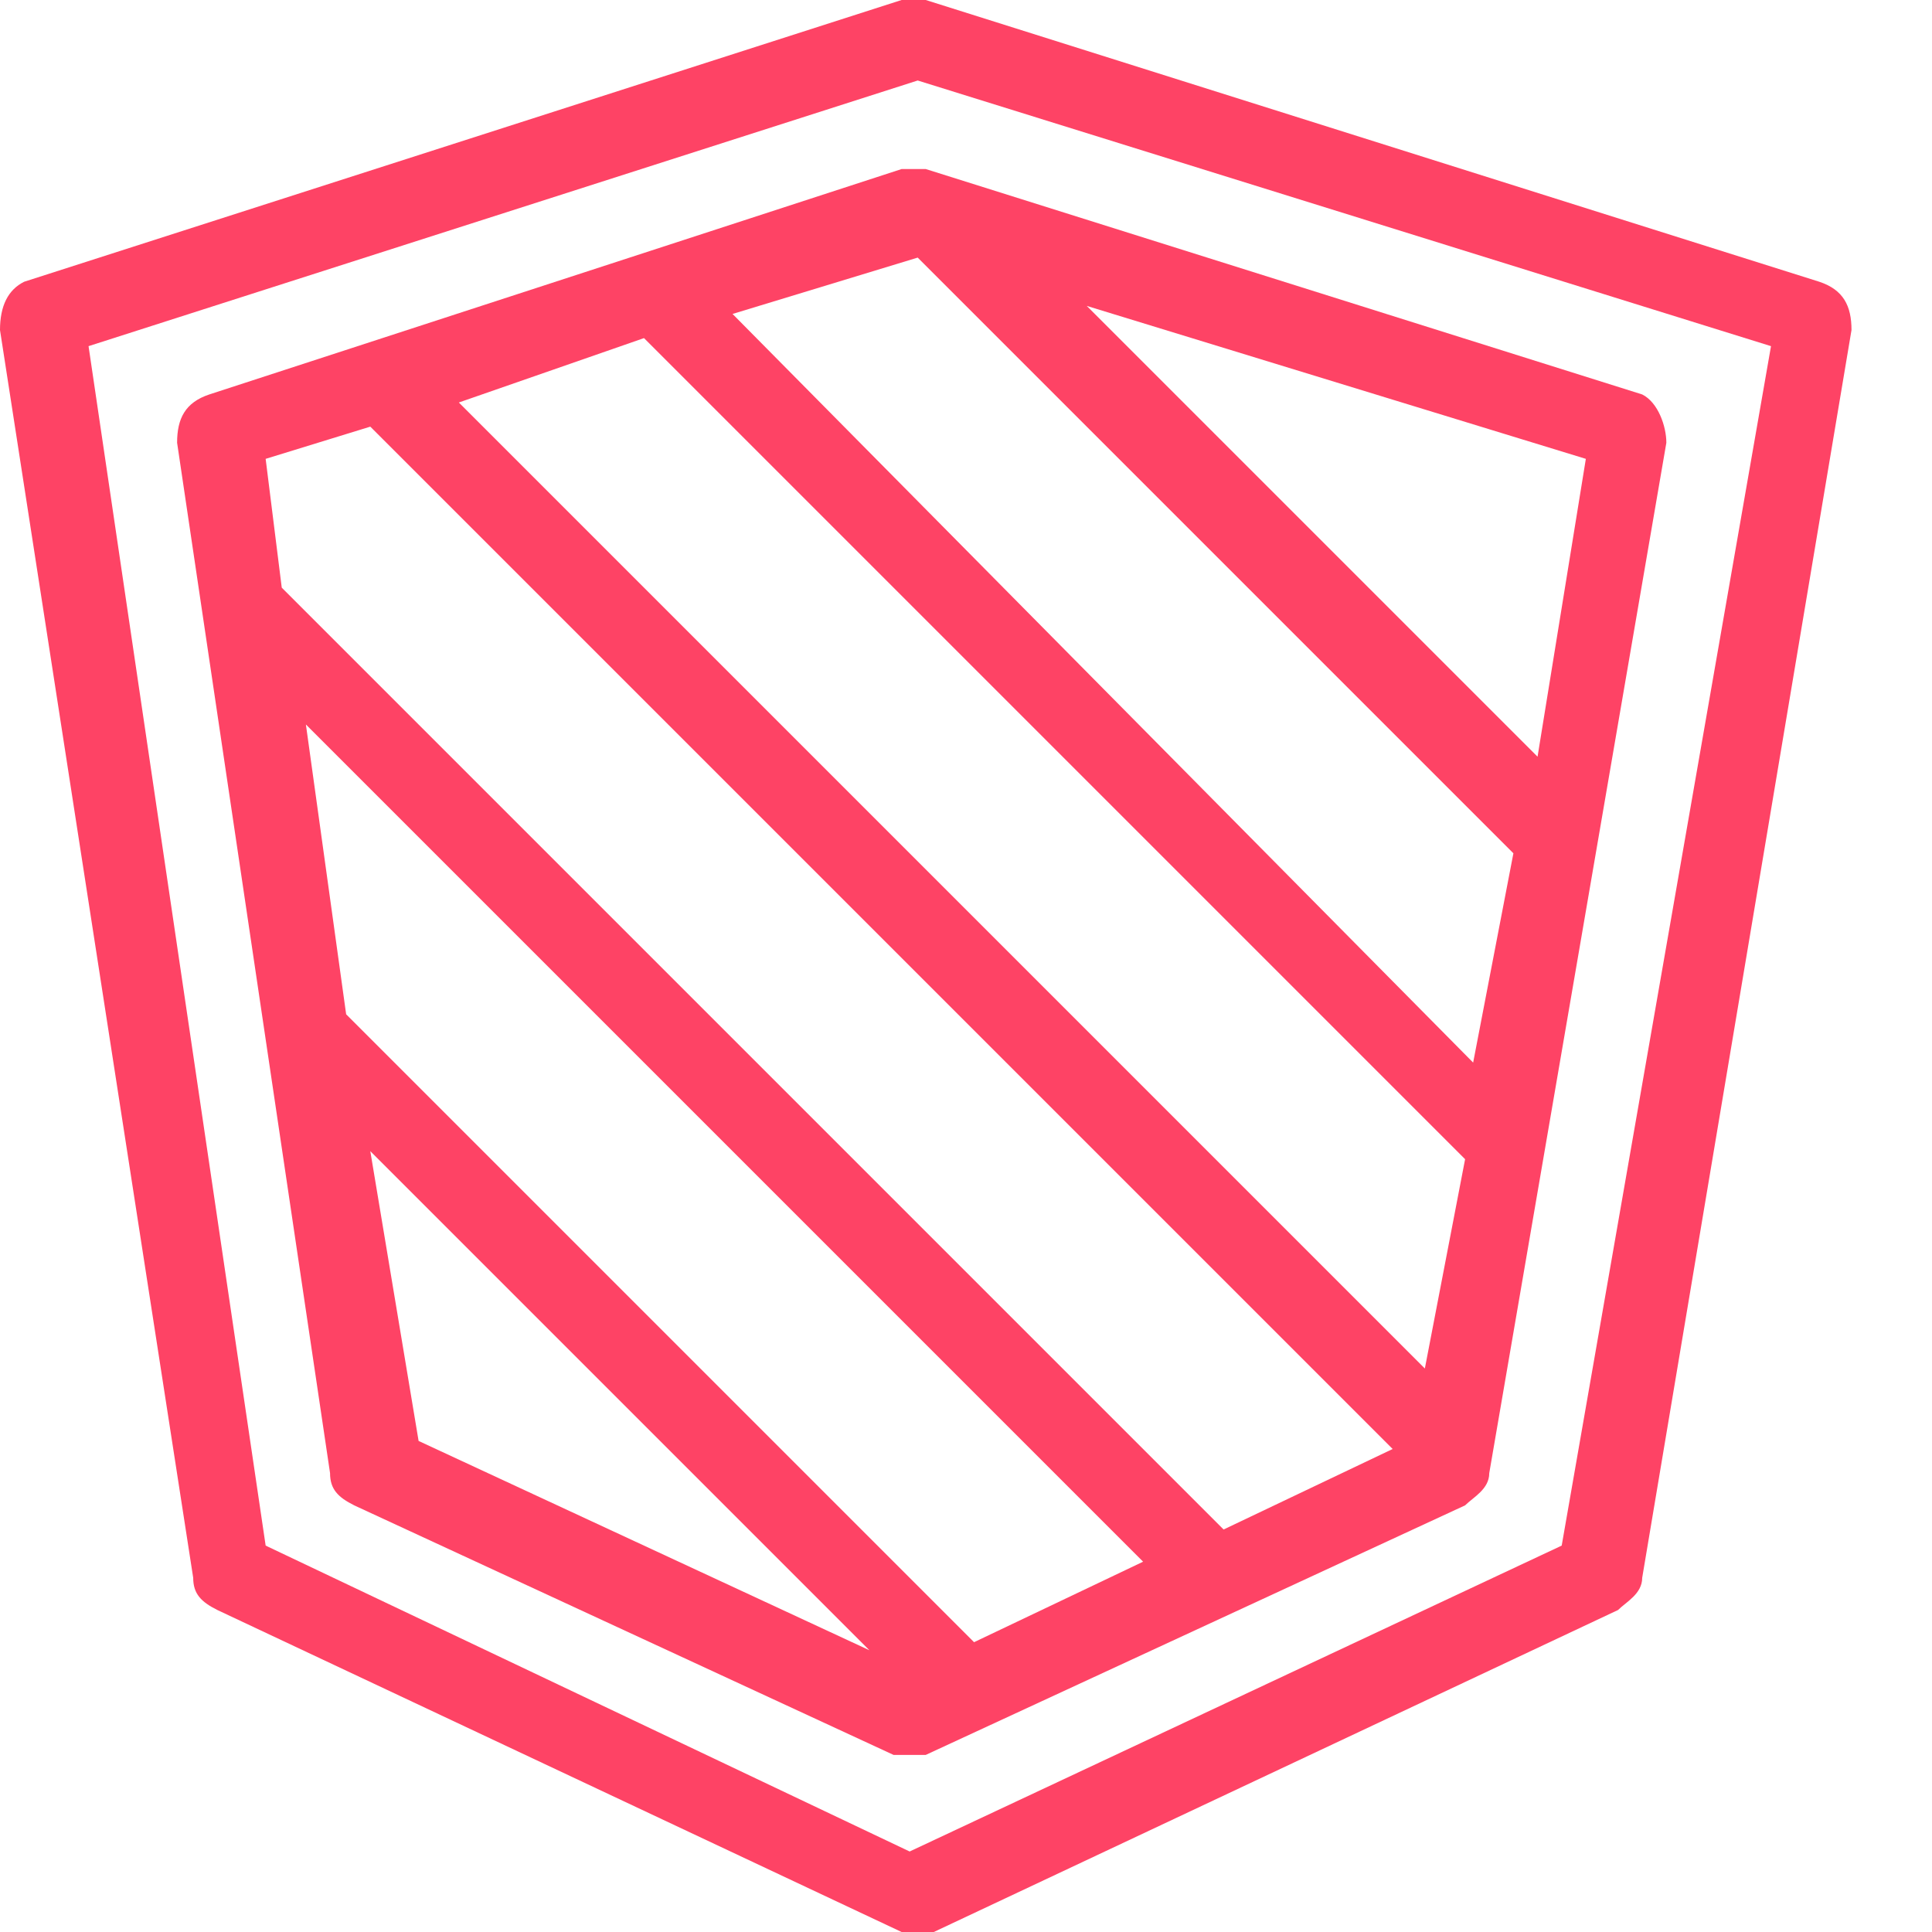 <?xml version="1.0" encoding="utf-8"?>
<!-- Generator: Adobe Illustrator 21.0.0, SVG Export Plug-In . SVG Version: 6.00 Build 0)  -->
<svg version="1.1" id="Layer_1" xmlns="http://www.w3.org/2000/svg" xmlns:xlink="http://www.w3.org/1999/xlink" x="0px" y="0px"
	 viewBox="0 0 24 24" style="enable-background:new 0 0 24 24;" xml:space="preserve">
<style type="text/css">
	.st0{fill:#FE4365;}
	.st1{fill:none;}
</style>
<g>
	<path class="st0" d="M22.6,3.5L11.5,0c-0.1,0-0.2,0-0.3,0L0.3,3.5C0.1,3.6,0,3.8,0,4.1l2.4,15.5c0,0.2,0.1,0.3,0.3,0.4l8.5,4
		c0.1,0,0.1,0,0.2,0s0.1,0,0.2,0l8.5-4c0.1-0.1,0.3-0.2,0.3-0.4L23,4.1C23,3.8,22.9,3.6,22.6,3.5z M19.4,19.2l-8.1,3.8l-8-3.8
		L1.1,4.3L11.4,1l10.6,3.3L19.4,19.2z"/>
	<path class="st0" d="M2.6,4.9C2.3,5,2.2,5.2,2.2,5.5l1.9,12.8c0,0.2,0.1,0.3,0.3,0.4l6.7,3.1c0.1,0,0.1,0,0.2,0s0.1,0,0.2,0
		l6.7-3.1c0.1-0.1,0.3-0.2,0.3-0.4l2.2-12.8c0-0.2-0.1-0.5-0.3-0.6l-8.9-2.8c-0.1,0-0.2,0-0.3,0L2.6,4.9z M11.4,3.2l7.4,7.4
		l-0.5,2.6L9.1,3.9L11.4,3.2L11.4,3.2z M17.7,17L5.7,5L8,4.2l10.2,10.2L17.7,17z M4.6,5.3L17.3,18l-2.1,1L3.5,7.3L3.3,5.7L4.6,5.3z
		 M12.1,20.4l-7.8-7.8L3.8,9l10.4,10.4L12.1,20.4z M4.6,14.3l6.2,6.2l-5.6-2.6L4.6,14.3z M19.1,9.4l-5.6-5.6l6.2,1.9L19.1,9.4z"/>
</g>
<g id="Frames-24px">
	<rect class="st1" width="24" height="24"/>
</g>
</svg>
